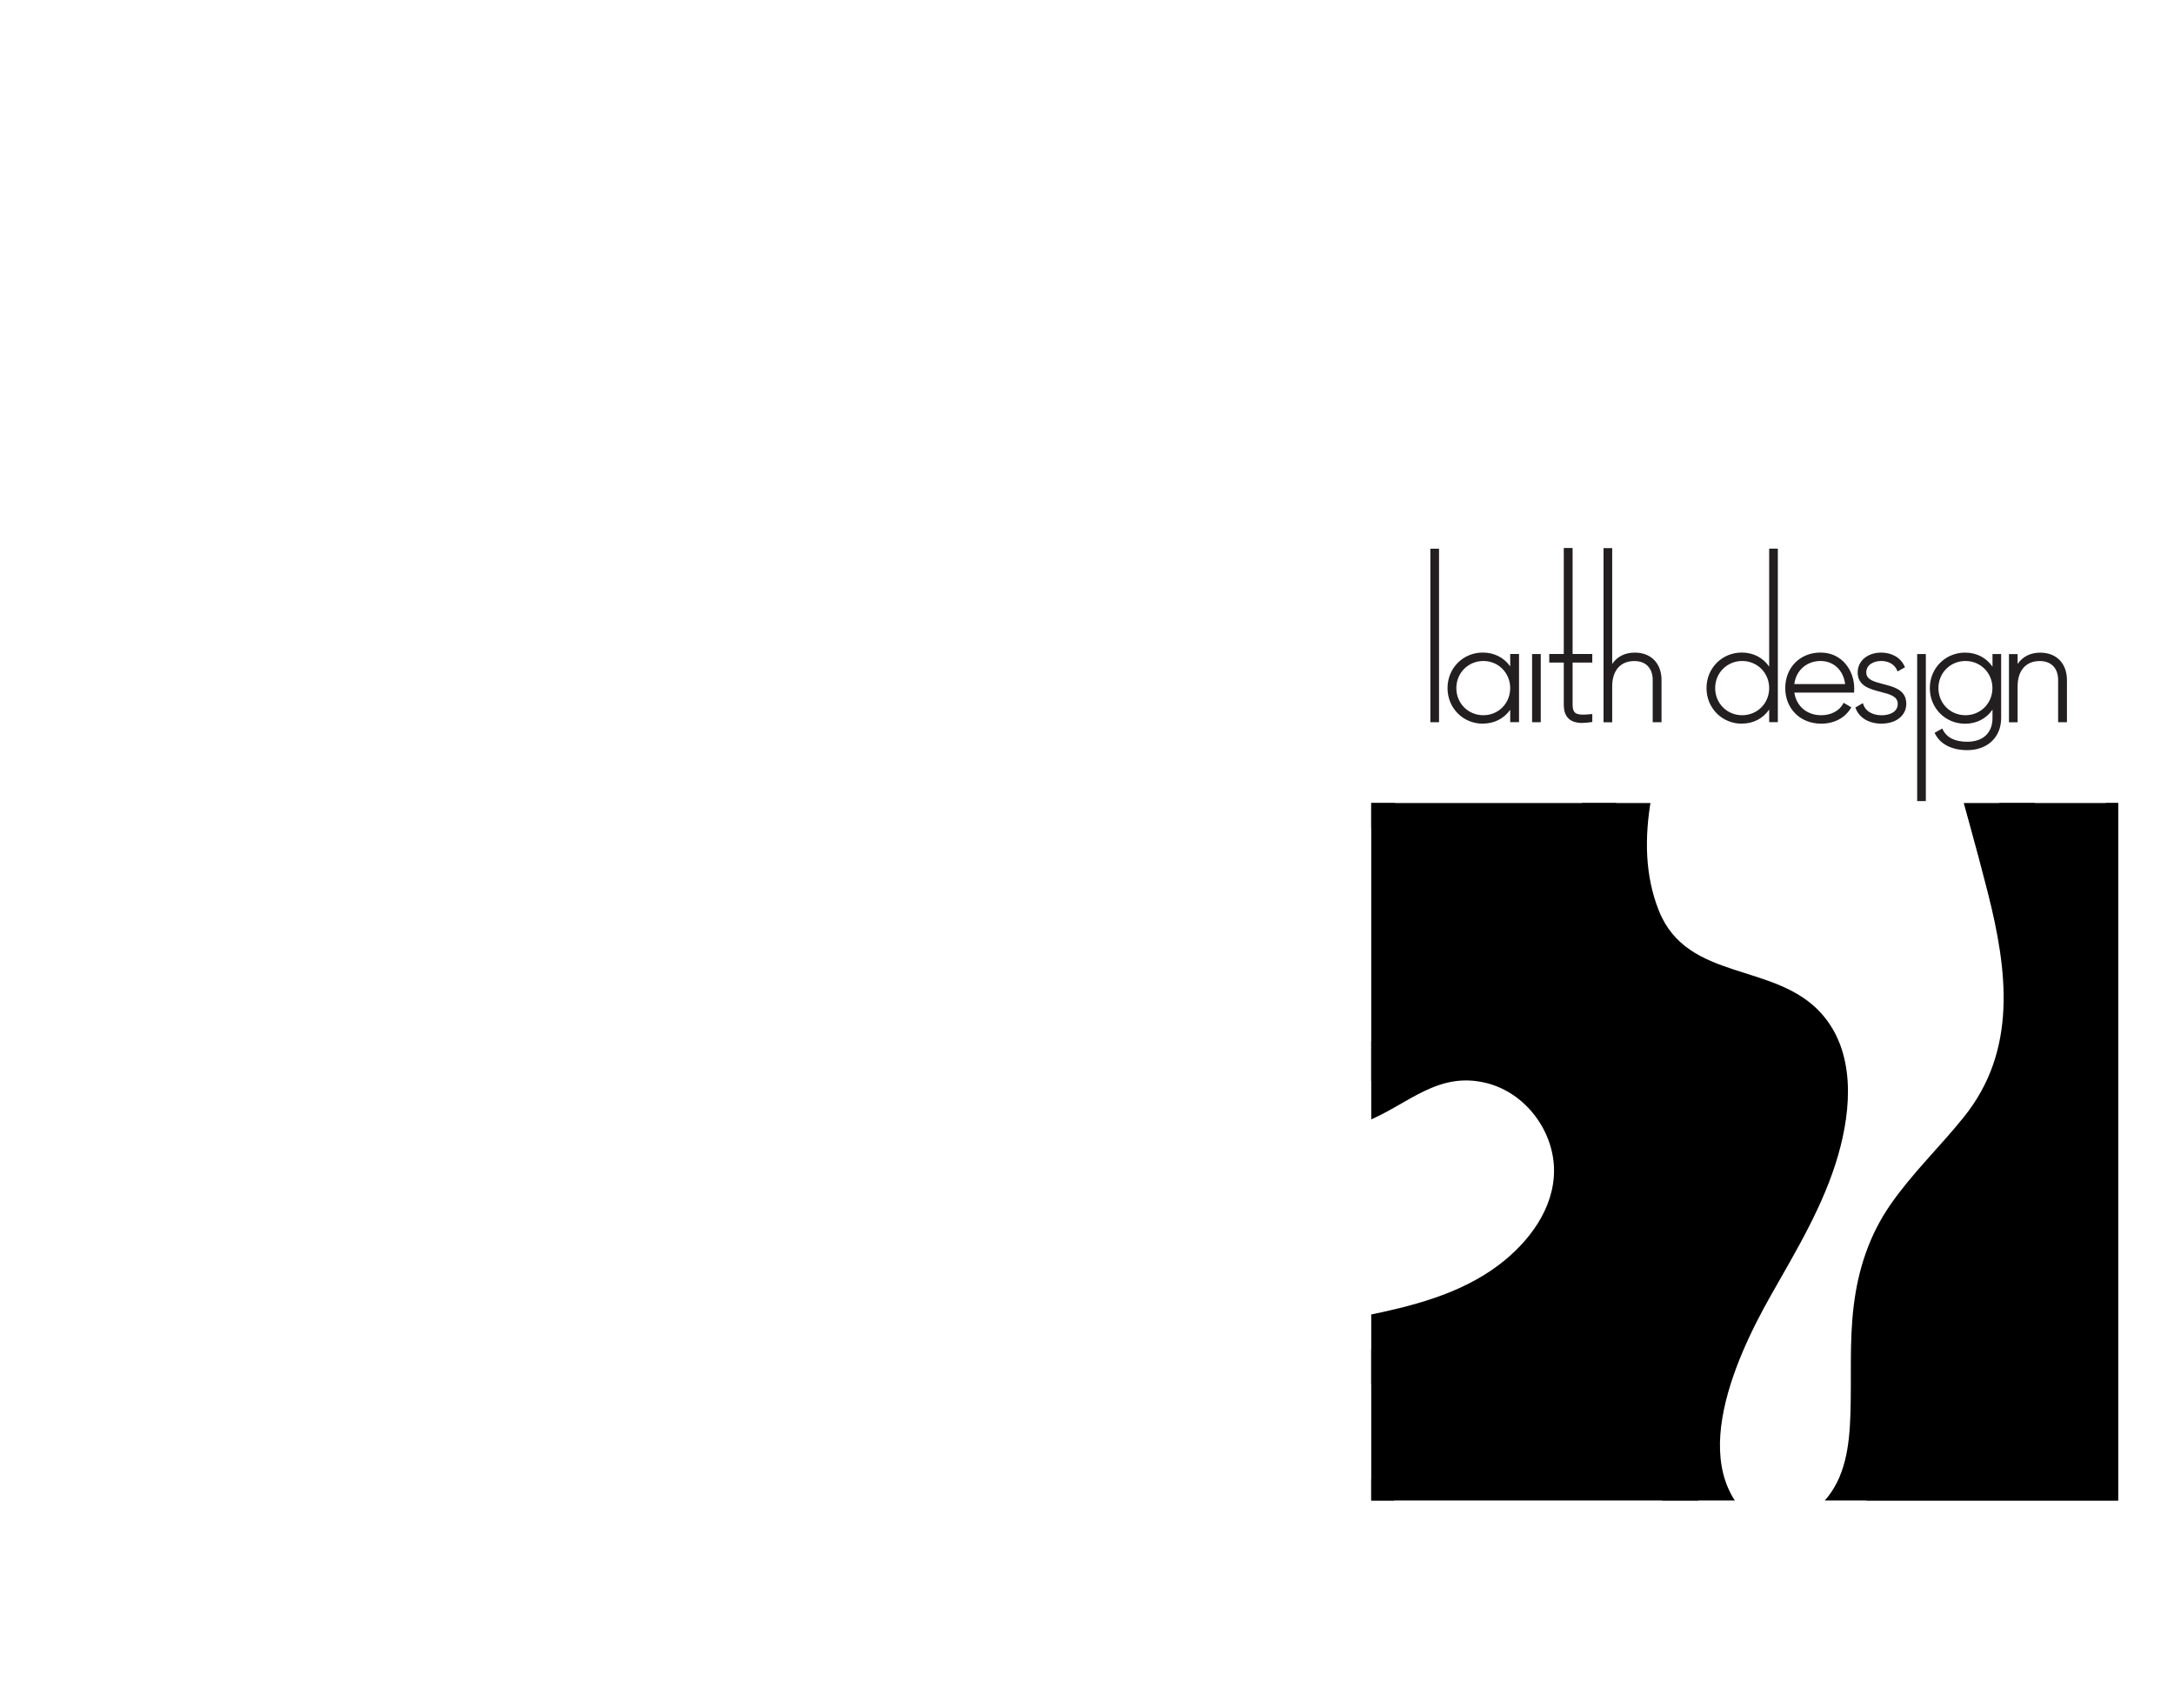 <?xml version="1.0" encoding="UTF-8"?>
<svg id="Layer_2" data-name="Layer 2" xmlns="http://www.w3.org/2000/svg" xmlns:xlink="http://www.w3.org/1999/xlink" viewBox="0 0 404.11 317.42">
  <defs>
    <style>
      .cls-1, .cls-2, .cls-3 {
        stroke-width: 0px;
      }

      .cls-2 {
        fill: none;
      }

      .cls-3 {
        fill: #231f20;
      }

      .cls-4 {
        clip-path: url(#clippath);
      }
    </style>
    <clipPath id="clippath">
      <rect class="cls-2" x="254.89" y="149.26" width="138.83" height="129.64"/>
    </clipPath>
  </defs>
  <g id="Layer_1-2" data-name="Layer 1">
    <g class="cls-4">
      <g>
        <path class="cls-1" d="m267.18,295.49c19.45-.15,38.88-2.04,57.99-5.63-9.12-4.94-12.82-16.62-11.5-26.91,1.33-10.29,6.65-19.56,11.83-28.55,5.17-8.99,10.4-18.34,11.51-28.65.44-4.14.12-8.61-2.28-12.02-4.71-6.7-14.63-6.39-21.89-10.16-12.97-6.74-14.72-24.77-11.53-39.04,5.14-22.97,18.33-43.4,24.68-66.06,6.35-22.67,3.47-51.13-16.39-63.76-16.65-10.59-38.21-6.11-57.91-7.32-10.03-.61-20.67-2.7-29.71,1.68-1.96.95-3.87,2.29-4.76,4.29-.97,2.2-.51,4.73-.44,7.14.38,12.13-11.53,23.12-23.59,21.78-3.29,33.4,1.76,67.59,14.56,98.62,7.27-33.71,14.77-68.01,31.76-98.01,5.5-9.71,13.28-19.73,24.35-21.12,11-1.38,21.52,6.89,25.82,17.11,4.3,10.22,3.58,21.85,1.56,32.76-5.51,29.7-20.33,57.61-41.85,78.81-3.89,3.83-8.04,7.51-10.86,12.18-6.66,11.03-4.42,25.79,2.73,36.51.85,1.27,1.79,2.53,3.09,3.34,5.05,3.13,10.91-2,16.04-4.99,7.17-4.18,16.63-4.09,23.72.24,7.09,4.32,11.5,12.69,11.06,20.98-.64,12.14-10.78,21.93-21.93,26.76-11.15,4.83-23.5,5.94-35.33,8.71-3.98.93-8.37,2.41-10.19,6.07-2.15,4.32.54,9.79,4.63,12.37,4.08,2.57,9.12,2.99,13.93,3.34l20.88,19.53Z"/>
        <path class="cls-1" d="m267.18,289.13c18.91-.19,37.71-1.95,56.3-5.4-.51,3.87-1.01,7.75-1.52,11.62-13.08-7.61-16.86-23.72-13.78-37.72,3.73-16.94,16.53-29.88,21.26-46.36,1.84-6.41,2.97-13.92-4.26-16.87-6.13-2.5-12.75-3.08-18.29-7.04-11.16-7.98-14.3-22.65-13.08-35.64,3.01-31.98,26.81-58.26,28.7-90.41.7-12-1.18-25.3-9.09-34.85-9.86-11.91-25.68-12.78-40.02-12.65-9.2.09-18.31.26-27.49-.52-4.48-.38-22.63-2.86-22.92,4.29-.18,4.41.09,8.27-1.55,12.52-1.38,3.57-3.42,6.8-6.04,9.6-5.63,6.02-13.94,9.59-22.2,8.94,2.12-2.12,4.24-4.24,6.36-6.36-3.13,33.07,1.78,66.17,14.34,96.93-4.09,0-8.17,0-12.26,0,4.82-22.33,9.68-44.75,17.42-66.28,3.77-10.49,8.18-20.79,13.51-30.59,4.58-8.42,10.07-16.64,18.1-22.12,18.21-12.43,40.06.86,46.22,19.8,3.5,10.75,2.52,22.38.5,33.31-1.86,10.06-4.81,19.9-8.69,29.35-8.02,19.54-19.76,37.4-34.79,52.27-6.97,6.9-13.21,13.02-12.97,23.49.1,4.27,1.17,8.55,2.96,12.42.74,1.6,1.83,4.54,3.25,5.63,1.43,1.09,2.79-.04,4.35-.94,4.36-2.52,8.27-5.41,13.28-6.6,4.93-1.17,10.13-1.15,15.04.12,9.82,2.54,17.45,10.42,20.46,19.99,6.36,20.23-10.72,37.13-28.14,43.68-5.68,2.14-11.64,3.43-17.59,4.59-5.94,1.16-12.54,1.73-18.22,3.91-3.32,1.27-3.89,3.62-.76,5.9,4.55,3.32,10.92.92,15.24,4.36,7.38,5.87,13.97,13.06,20.86,19.51,5.99,5.6-3.02,14.58-8.99,8.99-6.96-6.51-13.92-13.02-20.88-19.53,1.5.62,3,1.24,4.5,1.86-8.46-.63-17.56-1.99-22.7-9.57-4.97-7.33-3.32-16.73,4.26-21.49,7.28-4.57,17.32-4.97,25.56-6.64,8.79-1.78,17.89-4,25.18-9.51,5.53-4.18,10.31-10.43,10.27-17.64s-5.22-14.28-12.43-16.14c-9.12-2.35-14.61,3.9-22.39,7.09-9.19,3.77-15.98-1.44-20.25-9.39-8.51-15.81-7.13-34.08,5.29-47.29,6.17-6.57,12.72-12.57,18.28-19.72,5.39-6.93,10.09-14.43,14.14-22.22,8.12-15.65,14.46-33.99,14.98-51.75.25-8.54-1.27-17.59-7.43-23.95-4.94-5.1-12.08-7.88-18.86-4.73-7.86,3.66-12.68,12.1-16.64,19.39-5.3,9.74-9.61,19.95-13.24,30.41-7.16,20.66-11.8,42.08-16.41,63.42-1.47,6.79-10.13,5.23-12.26,0-12.92-31.64-18.01-66.28-14.79-100.31.3-3.21,2.67-6.65,6.36-6.36,6.34.5,12.12-2.59,15.33-8.13,3.94-6.81-.37-14.9,5.69-21.03C219.92,1.01,229.53-.14,237.19.01c8.34.17,16.58,1.3,24.95,1.24,15.88-.11,32.45-1.33,47.12,5.96,12.48,6.2,20.68,18.41,23.99,31.71,3.35,13.46,2.56,27.93-1.13,41.24-4.64,16.71-13,32.04-19.15,48.18-4.76,12.49-9.89,27.81-4.59,40.99,5.31,13.19,21.58,9.44,30.17,19.03,6.39,7.14,5.61,17.69,3.15,26.29-2.69,9.37-7.79,17.77-12.56,26.19-6.73,11.88-16.96,34.11-.76,43.53,4.43,2.58,4.02,10.59-1.52,11.62-19.7,3.65-39.65,5.65-59.68,5.86-8.18.08-8.19-12.63,0-12.71Z"/>
      </g>
      <g>
        <path class="cls-1" d="m391.31,91.5c-11.15,4.33-23.79,10.31-26.46,21.97-1.35,5.88.25,11.98,1.84,17.79,2.48,9.11,4.97,18.22,7.45,27.32,4.01,14.7,7.9,30.94,1.27,44.66-5.64,11.66-18.02,19.26-22.58,31.39-5.96,15.88,2.48,36.76-9.32,48.94h54.23s0-192.07,0-192.07h-6.44Z"/>
        <path class="cls-1" d="m393,97.63c-11.07,4.34-24.26,10.49-21.95,24.56,1.38,8.44,4.35,16.82,6.6,25.06,2.15,7.87,4.5,15.73,6.04,23.75,2.89,15.14,2.14,30.17-7.47,42.82-4.07,5.36-9.03,9.99-13.05,15.38-3.86,5.16-5.8,10.73-6.22,17.14-.96,14.54,1.81,29.99-8.92,41.72l-4.5-10.85c18.08,0,36.15,0,54.23,0-2.12,2.12-4.24,4.24-6.36,6.36,0-21.73,0-43.45,0-65.18,0-34.33,0-68.65,0-102.98,0-7.97,0-15.94,0-23.91,2.12,2.12,4.24,4.24,6.36,6.36-2.15,0-4.29,0-6.44,0-8.18,0-8.19-12.71,0-12.71h6.44c3.44,0,6.36,2.91,6.36,6.36,0,21.73,0,43.45,0,65.18,0,34.33,0,68.65,0,102.98,0,7.97,0,15.94,0,23.91,0,3.44-2.91,6.36-6.36,6.36h-54.23c-5.69,0-8.15-6.86-4.5-10.85,4.04-4.41,4.74-10.42,4.93-16.17.23-6.73-.21-13.48.61-20.18.83-6.86,2.92-13.22,6.89-18.92,4.05-5.81,9.17-10.7,13.59-16.2,9.99-12.42,8.12-27.23,4.44-41.75-2.18-8.59-4.63-17.12-6.96-25.67-2.22-8.14-5.3-16.68-4.31-25.24,1.89-16.43,17.68-24.19,31.4-29.57,3.22-1.26,6.95,1.39,7.82,4.44,1.03,3.59-1.26,6.57-4.44,7.82Z"/>
      </g>
      <g>
        <path class="cls-1" d="m115.82,308.1c-16.64-7.04-28.18-23.43-32.39-41.01-4.2-17.58-1.81-36.18,3.48-53.46,3.14-10.26,7.29-20.21,12.37-29.66,3.79-7.05,8.19-14.12,9-22.08,1.09-10.79-5.43-21.93-15.37-26.26-5.37-2.34-11.75-2.99-15.9-7.13-6.92-6.92-3.46-18.55.42-27.53,2.98-6.88,5.95-13.76,8.93-20.63,3-6.93,6.04-14.05,6.32-21.59.28-7.54-2.82-15.7-9.46-19.28-10.99-5.92-24.63,3.71-29.58,15.17s-4.79,24.52-9.02,36.26c-3.41,9.46-9.7,17.86-17.82,23.79l-12.13,15.99c-2.64,8.03.17,16.83,4.07,24.33,3.9,7.5,8.93,14.54,11.14,22.7,2.92,10.78.5,22.45-4.37,32.5-4.87,10.05-12.04,18.78-19.15,27.4l.18-165.39c9.23-10.72,15.63-23.85,18.39-37.73,1.03-5.2,1.5-10.87-1.01-15.54l31.02-12.61c12.17,4.74,25.45,5.59,38.48,6.39,7.38.45,14.76.9,22.14,1.35,13.75.84,27.51,1.68,41.26,2.52l-4.65,14.51c4.88,1.53,9.75,3.06,14.63,4.59,1.54.48,3.14,1,4.27,2.15,2.33,2.35,1.69,6.5-.47,9.01-2.15,2.51-5.36,3.8-8.43,5.03-14.44,5.84-28.49,12.62-42.04,20.29-6.61,3.74-13.47,8.1-16.57,15.04-3.48,7.79-1.02,17.56,5.11,23.49,6.13,5.94,15.35,8.15,23.75,6.63,7.09-1.28,14.9-4.84,20.96-.95,5.48,3.51,6.16,11.39,4.47,17.68-4.19,15.61-18.16,26.24-27.72,39.27-3.7,5.04-6.77,10.51-9.69,16.04-10.78,20.36-19.91,42.41-19.96,65.44-.02,6.7.77,13.53,3.52,19.64,3.67,8.19,10.95,14.75,19.57,17.26,8.62,2.51,18.42.83,25.52-4.66,5.97-4.61,9.76-11.42,13.38-18.03,9.65-17.61,19.4-35.44,24.46-54.87,2.86-10.98,4.37-22.76,10.99-31.97,3.02,10.06,5.39,20.32,7.11,30.69,2.47,14.96,3.24,31.46-5.14,44.11-6.31,9.52-16.97,15.46-23.37,24.92-5.75,8.5-7.52,19-9.14,29.14l-51.58-2.95Z"/>
        <path class="cls-1" d="m112.61,313.59c-16.31-7.16-27.88-22.15-33.55-38.74-6.76-19.75-4.53-41.75,1.28-61.43,3.04-10.31,7.12-20.38,12.03-29.94,4.06-7.9,10.5-16.42,9.6-25.79-.73-7.58-6-14.24-13.1-16.85-8.68-3.18-17.27-5.41-20.83-15-3.08-8.28-.41-17.62,2.79-25.43,4.05-9.87,8.86-19.48,12.58-29.48,2.75-7.4,5.34-17.69-.96-24.15-5.42-5.57-13.34-1.6-17.9,2.99-6.65,6.68-8.09,16.42-9.69,25.32-1.76,9.74-3.81,19.29-8.98,27.88-2.18,3.63-4.81,7.08-7.72,10.15-1.5,1.59-3.11,3.07-4.8,4.46l-1.03.82c-1.7,1.47-1.73,1.31-.08-.46-.02,0-.41.54-.39.51-2.79,3.95-5.86,7.73-8.79,11.59-.67.89-1.39,1.76-2.03,2.67-.19.28-.83,1.46-.65,1.01-1.8,4.45.54,10.91,2.32,14.99,4.55,10.43,12.1,19.36,14.04,30.86,4.12,24.46-11.29,44.8-25.91,62.54C7.23,246.51,0,242.77,0,237.62c.02-22.79.05-45.58.07-68.37.03-30.29.07-60.57.1-90.86,0-2.86-.56-6.77.87-9.37,1.98-3.6,5.32-6.7,7.52-10.25,2.32-3.73,4.39-7.65,6.02-11.73,2.69-6.69,7.18-17.78,3.83-24.86-1.91-4.03-.22-7.71,3.8-9.34,5.43-2.21,10.86-4.41,16.29-6.62,3.67-1.49,7.33-2.98,11-4.47,2.85-1.16,4.63-2.16,7.85-1.24,7.87,2.23,15.32,4.2,23.52,4.98s16.27,1.13,24.41,1.63c17.18,1.05,34.36,2.1,51.54,3.15,3.93.24,7.46,3.89,6.13,8.05-1.55,4.84-3.1,9.67-4.65,14.51-1.48-2.61-2.96-5.21-4.44-7.82,4.39,1.38,8.78,2.75,13.17,4.13,4.38,1.38,8.51,2.97,10.66,7.32,3.9,7.88-1.85,16.02-8.86,19.47-8.81,4.33-18.14,7.65-26.97,11.99-8.13,3.99-16.43,8.08-24,13.08-5.95,3.93-10.79,9.42-9.21,17s7.96,12.18,15.24,13.28c8.22,1.24,15.82-3.42,24.02-2.93,8.46.51,15.13,6.38,16.64,14.75,2.94,16.39-9.01,30.58-19.12,41.94-5.66,6.36-11,12.67-15.33,20.05-4.74,8.1-9.01,16.56-12.74,25.17-6.99,16.14-12.7,35.17-10.02,52.94,2.34,15.49,17.1,28.22,33.04,21.66,8.47-3.48,12.81-12.11,16.97-19.69,5.08-9.27,10.15-18.56,14.56-28.18s7.82-19.67,10.24-30.04c2.27-9.73,4.53-19.59,10.29-27.94,3.06-4.44,9.99-3.97,11.62,1.52,3.8,12.82,6.78,25.97,8.31,39.27,1.37,11.83.91,24.06-4.06,35.05-4.85,10.74-14.38,17.25-22.29,25.51-8.55,8.93-10.62,20.62-12.51,32.41-.42,2.59-3.58,4.81-6.13,4.67-17.19-.98-34.38-1.97-51.58-2.95-8.13-.47-8.19-13.18,0-12.71,17.19.98,34.38,1.97,51.58,2.95-2.04,1.56-4.09,3.11-6.13,4.67,1.85-11.52,4.13-23.26,11.33-32.78,6.49-8.58,16.41-14.27,22.19-23.37,6.03-9.5,6.17-21.19,5.04-32.03-1.31-12.6-4.42-25.16-8.01-37.28,3.87.51,7.75,1.01,11.62,1.52-5.16,7.48-6.97,16.2-9.01,24.91-2.21,9.44-5.23,18.52-9.03,27.43-3.84,9.02-8.32,17.73-12.98,26.35-4.24,7.85-8.23,16.07-14.07,22.89-11.51,13.45-32.17,16.13-46.73,6-15.52-10.8-18.79-29.37-17.01-47.13,1.93-19.19,8.95-37.24,17.59-54.34,4.36-8.63,9.01-17.09,15-24.71,5.05-6.43,10.89-12.19,15.95-18.61,4.36-5.53,9.11-12.62,9.17-19.93.02-2.51-.41-5.68-2.97-6.87-3.62-1.68-8.97.7-12.55,1.51-16.48,3.75-35.12-2.89-40.1-20.38-2.67-9.37-.05-18.93,6.58-25.96,6.72-7.12,16.42-11.58,24.98-16.03,10.02-5.2,20.29-9.91,30.74-14.18,1.91-.78,4.35-1.51,5.93-2.88.48-.41.8-.72,1.14-1.25.47-.74.55.22.19-.03-1.77-1.24-4.96-1.57-7.01-2.21-2.93-.92-5.85-1.84-8.78-2.75-3.17-1-5.52-4.45-4.44-7.82,1.55-4.84,3.1-9.67,4.65-14.51,2.04,2.68,4.09,5.36,6.13,8.05-17.71-1.08-35.42-2.16-53.12-3.25-16.89-1.03-34.42-1.22-50.46-7.24h3.38c-10.34,4.2-20.68,8.4-31.02,12.61,1.27-3.11,2.53-6.23,3.8-9.34,4.92,10.41,2,22.32-1.79,32.68-3.82,10.42-9.42,19.82-16.58,28.29.62-1.5,1.24-3,1.86-4.5-.02,18.68-.04,37.36-.06,56.03-.03,29.61-.06,59.23-.1,88.84,0,6.84-.01,13.68-.02,20.52-3.62-1.5-7.24-3-10.85-4.5,12.37-15.01,27.94-34.29,21.46-55.15-3.06-9.87-10.06-18.06-13.62-27.78-2.53-6.88-4.3-17.07.11-23.56,2.84-4.18,6.15-8.11,9.2-12.13.76-1,1.48-2.05,2.29-3.02,3.1-3.74,7.39-6.41,10.46-10.31,12.68-16.09,7.88-38.46,19.3-54.93,4.85-6.99,12.23-13.08,20.82-14.52,9.07-1.52,17.76,2.32,22.74,10.09,11.69,18.26-2.4,40.88-9.78,57.94-2.59,5.98-8.83,17.48-3.85,23.71,2.31,2.89,6.75,3.6,10.06,4.71,4.6,1.54,8.75,3.58,12.44,6.77,6.72,5.81,10.8,14.5,11.25,23.34.51,10.07-4.65,19.1-9.28,27.65-11.16,20.59-19.22,44.51-17.61,68.2,1.38,20.31,12.03,40.06,31.18,48.48,3.17,1.39,3.84,5.96,2.28,8.7-1.86,3.26-5.57,3.65-8.7,2.28Z"/>
      </g>
    </g>
    <g>
      <g>
        <path class="cls-3" d="m282.17,121.76v12.29h-1.25v-2.78c-1.03,1.84-2.92,3.05-5.28,3.05-3.49,0-6.37-2.78-6.37-6.41s2.88-6.41,6.37-6.41c2.36,0,4.25,1.2,5.28,3.05v-2.78h1.25Zm-1.25,6.14c0-2.92-2.26-5.23-5.19-5.23s-5.21,2.31-5.21,5.23,2.29,5.23,5.21,5.23,5.19-2.31,5.19-5.23Z"/>
        <path class="cls-3" d="m275.63,134.51c-3.68,0-6.56-2.9-6.56-6.61s2.88-6.61,6.56-6.61c2.11,0,3.93.93,5.09,2.57v-2.3h1.64v12.67h-1.64v-2.3c-1.16,1.64-2.98,2.57-5.09,2.57Zm0-12.83c-3.46,0-6.17,2.73-6.17,6.22s2.71,6.22,6.17,6.22c2.2,0,4.07-1.08,5.12-2.95l.36-.64v3.32h.87v-11.9h-.87v3.32l-.36-.64c-1.05-1.87-2.92-2.95-5.12-2.95Zm.1,11.65c-3.03,0-5.4-2.38-5.4-5.43s2.37-5.43,5.4-5.43,5.38,2.38,5.38,5.43-2.36,5.43-5.38,5.43Zm0-10.47c-2.81,0-5.02,2.21-5.02,5.04s2.2,5.04,5.02,5.04,4.99-2.22,4.99-5.04-2.19-5.04-4.99-5.04Z"/>
      </g>
      <g>
        <path class="cls-3" d="m284.98,121.76h1.23v12.29h-1.23v-12.29Z"/>
        <path class="cls-3" d="m286.4,134.24h-1.61v-12.67h1.61v12.67Zm-1.23-.38h.84v-11.9h-.84v11.9Z"/>
      </g>
      <g>
        <path class="cls-3" d="m292.14,122.97v7.99c0,2.16,1.15,2.21,3.66,1.99v1.11c-3.22.49-4.92-.29-4.92-3.1v-7.99h-2.7v-1.2h2.7v-19.7h1.25v19.7s3.66,0,3.66,0v1.2h-3.66Z"/>
        <path class="cls-3" d="m294.17,134.38c-1.11,0-1.93-.24-2.51-.74-.66-.57-.98-1.45-.98-2.69v-7.8h-2.7v-1.59h2.7v-19.7h1.64v19.7h3.66v1.59h-3.66v7.8c0,.75.14,1.23.44,1.5.52.47,1.57.42,3.01.29l.21-.02v1.48l-.16.02c-.61.09-1.16.14-1.65.14Zm-5.8-11.61h2.7v8.18c0,1.12.28,1.91.84,2.39.71.61,1.92.78,3.69.54v-.73c-1.43.11-2.49.14-3.09-.41-.39-.36-.57-.92-.57-1.79v-8.18h3.66v-.82h-3.66v-19.7h-.87v19.7h-2.7v.82Z"/>
      </g>
      <g>
        <path class="cls-3" d="m308.66,126.41v7.64h-1.25v-7.64c0-2.26-1.3-3.74-3.61-3.74s-4.3,1.57-4.3,4.89v6.49h-1.23v-31.99h1.23v22.03c.93-1.82,2.51-2.6,4.4-2.6,2.92,0,4.77,1.94,4.77,4.92Z"/>
        <path class="cls-3" d="m308.85,134.24h-1.64v-7.83c0-2.22-1.28-3.54-3.42-3.54-2.57,0-4.11,1.76-4.11,4.7v6.68h-1.61v-32.37h1.61v21.52c.94-1.37,2.38-2.1,4.21-2.1,3.01,0,4.96,2,4.96,5.11v7.83Zm-1.25-.38h.87v-7.45c0-2.87-1.8-4.72-4.57-4.72-1.95,0-3.38.84-4.23,2.5l-.36.71v-22.64h-.84v31.6h.84v-6.3c0-3.14,1.72-5.08,4.49-5.08,2.35,0,3.8,1.5,3.8,3.93v7.45Z"/>
      </g>
      <g>
        <path class="cls-3" d="m330.28,102.19v31.86h-1.23v-2.85c-1.01,1.89-2.9,3.12-5.28,3.12-3.51,0-6.37-2.78-6.37-6.41s2.85-6.41,6.37-6.41c2.38,0,4.28,1.23,5.28,3.12v-22.43h1.23Zm-1.23,25.72c0-2.92-2.29-5.23-5.21-5.23s-5.21,2.31-5.21,5.23,2.29,5.23,5.21,5.23,5.21-2.31,5.21-5.23Z"/>
        <path class="cls-3" d="m323.77,134.51c-3.68,0-6.56-2.9-6.56-6.61s2.88-6.61,6.56-6.61c2.13,0,3.95.95,5.09,2.62v-21.93h1.61v32.25h-1.61v-2.35c-1.14,1.67-2.96,2.62-5.09,2.62Zm0-12.83c-3.46,0-6.17,2.73-6.17,6.22s2.71,6.22,6.17,6.22c2.23,0,4.09-1.1,5.11-3.02l.36-.68v3.43h.84v-31.48h-.84v23l-.36-.68c-1.02-1.92-2.89-3.02-5.11-3.02Zm.07,11.65c-3.03,0-5.4-2.38-5.4-5.43s2.37-5.43,5.4-5.43,5.4,2.38,5.4,5.43-2.37,5.43-5.4,5.43Zm0-10.47c-2.81,0-5.02,2.21-5.02,5.04s2.2,5.04,5.02,5.04,5.02-2.22,5.02-5.04-2.2-5.04-5.02-5.04Z"/>
      </g>
      <g>
        <path class="cls-3" d="m344.49,127.96c0,.2-.02.39-.02.59h-11.13c.29,2.78,2.41,4.6,5.21,4.6,2.02,0,3.54-.93,4.25-2.24l1.08.64c-1.01,1.67-2.92,2.78-5.36,2.78-3.78,0-6.46-2.7-6.46-6.41s2.61-6.41,6.37-6.41,6.07,3.1,6.07,6.46Zm-11.16-.61h9.88c-.27-3-2.38-4.67-4.79-4.67-2.8,0-4.84,1.94-5.09,4.67Z"/>
        <path class="cls-3" d="m338.51,134.51c-3.86,0-6.66-2.78-6.66-6.61s2.76-6.61,6.56-6.61c4.07,0,6.26,3.43,6.26,6.66,0,.1,0,.2-.01.31,0,.09-.01.19-.01.28v.19h-11.11c.36,2.53,2.35,4.21,4.99,4.21,1.82,0,3.35-.8,4.08-2.14l.1-.17,1.42.84-.1.17c-1.1,1.82-3.11,2.87-5.52,2.87Zm-.1-12.83c-3.58,0-6.17,2.62-6.17,6.22s2.64,6.22,6.27,6.22c2.2,0,4.04-.92,5.09-2.52l-.74-.44c-.83,1.36-2.43,2.16-4.32,2.16-2.93,0-5.1-1.92-5.4-4.77l-.02-.21h11.16s0-.08,0-.11c0-.09.01-.19.01-.28,0-3.04-2.06-6.27-5.88-6.27Zm5,5.85h-10.3l.02-.21c.26-2.85,2.43-4.84,5.28-4.84s4.72,1.95,4.98,4.84l.02.21Zm-9.88-.38h9.45c-.32-2.57-2.13-4.29-4.58-4.29-2.57,0-4.55,1.75-4.87,4.29Z"/>
      </g>
      <g>
        <path class="cls-3" d="m354.19,130.83c0,2.01-1.77,3.49-4.4,3.49-2.46,0-4.08-1.15-4.67-2.73l1.06-.61c.44,1.33,1.77,2.16,3.61,2.16,1.72,0,3.17-.76,3.17-2.31,0-3.34-7.45-1.43-7.45-5.85,0-1.94,1.67-3.49,4.18-3.49,1.99,0,3.51.96,4.18,2.46l-1.03.59c-.52-1.28-1.79-1.87-3.15-1.87-1.6,0-2.95.84-2.95,2.31,0,3.29,7.45,1.35,7.45,5.85Z"/>
        <path class="cls-3" d="m349.79,134.51c-2.37,0-4.18-1.07-4.85-2.85l-.06-.15,1.4-.82.07.23c.42,1.27,1.71,2.03,3.43,2.03,1.37,0,2.98-.55,2.98-2.12,0-1.41-1.48-1.79-3.19-2.23-2-.52-4.26-1.1-4.26-3.62,0-2.13,1.84-3.68,4.37-3.68,2.01,0,3.64.96,4.35,2.57l.07.16-1.38.78-.08-.2c-.44-1.09-1.55-1.75-2.97-1.75-1.33,0-2.76.66-2.76,2.12,0,1.37,1.46,1.74,3.14,2.17,2.02.52,4.3,1.1,4.3,3.67,0,2.17-1.89,3.68-4.59,3.68Zm-4.43-2.84c.66,1.54,2.3,2.45,4.43,2.45,2.48,0,4.21-1.36,4.21-3.3,0-2.27-2.04-2.8-4.01-3.3-1.77-.45-3.44-.88-3.44-2.55,0-1.47,1.29-2.5,3.14-2.5,1.49,0,2.68.66,3.24,1.79l.69-.39c-.68-1.37-2.14-2.19-3.93-2.19-2.31,0-3.98,1.39-3.98,3.3,0,2.22,2.02,2.74,3.97,3.24,1.71.44,3.48.9,3.48,2.6,0,1.52-1.32,2.5-3.36,2.5-1.8,0-3.17-.77-3.71-2.08l-.72.42Z"/>
      </g>
      <g>
        <path class="cls-3" d="m356.56,121.76h1.23v26.95h-1.23v-26.95Z"/>
        <path class="cls-3" d="m357.98,148.9h-1.61v-27.33h1.61v27.33Zm-1.23-.38h.84v-26.56h-.84v26.56Z"/>
      </g>
      <g>
        <path class="cls-3" d="m266.07,102.19h1.23v31.86h-1.23v-31.86Z"/>
        <path class="cls-3" d="m267.49,134.24h-1.61v-32.25h1.61v32.25Zm-1.23-.38h.84v-31.48h-.84v31.48Z"/>
      </g>
      <g>
        <path class="cls-3" d="m371.78,121.76v11.7c0,3.69-2.73,5.77-6.12,5.77-2.88,0-4.92-1.15-5.8-2.95l1.08-.61c.64,1.3,2.02,2.38,4.72,2.38,3.07,0,4.89-1.79,4.89-4.6v-2.26c-1.01,1.89-2.9,3.12-5.28,3.12-3.51,0-6.37-2.78-6.37-6.41s2.85-6.41,6.37-6.41c2.38,0,4.28,1.23,5.28,3.12v-2.85h1.23Zm-1.23,6.14c0-2.92-2.29-5.23-5.21-5.23s-5.21,2.31-5.21,5.23,2.29,5.23,5.21,5.23,5.21-2.31,5.21-5.23Z"/>
        <path class="cls-3" d="m365.66,139.43c-2.84,0-5.01-1.11-5.97-3.06l-.08-.16,1.42-.8.09.18c.74,1.51,2.27,2.28,4.55,2.28,2.94,0,4.7-1.65,4.7-4.4v-1.57c-1.14,1.67-2.96,2.62-5.09,2.62-3.68,0-6.56-2.9-6.56-6.61s2.88-6.61,6.56-6.61c2.13,0,3.95.95,5.09,2.62v-2.35h1.61v11.89c0,3.57-2.54,5.97-6.31,5.97Zm-5.54-3.07c.93,1.71,2.94,2.68,5.54,2.68,3.55,0,5.93-2.24,5.93-5.58v-11.51h-.84v3.43l-.36-.68c-1.02-1.92-2.89-3.02-5.11-3.02-3.46,0-6.17,2.73-6.17,6.22s2.71,6.22,6.17,6.22c2.23,0,4.09-1.1,5.11-3.02l.36-.68v3.03c0,2.95-1.95,4.79-5.08,4.79-2.87,0-4.19-1.21-4.8-2.31l-.75.42Zm5.22-3.03c-3.03,0-5.4-2.38-5.4-5.43s2.37-5.43,5.4-5.43,5.4,2.38,5.4,5.43-2.37,5.43-5.4,5.43Zm0-10.47c-2.81,0-5.02,2.21-5.02,5.04s2.2,5.04,5.02,5.04,5.02-2.22,5.02-5.04-2.2-5.04-5.02-5.04Z"/>
      </g>
      <g>
        <path class="cls-3" d="m384.02,126.41v7.64h-1.25v-7.64c0-2.26-1.3-3.74-3.61-3.74s-4.3,1.57-4.3,4.89v6.49h-1.23v-12.29h1.23v2.33c.93-1.82,2.51-2.6,4.4-2.6,2.92,0,4.77,1.94,4.77,4.92Z"/>
        <path class="cls-3" d="m384.21,134.24h-1.64v-7.83c0-2.22-1.28-3.54-3.42-3.54-2.57,0-4.11,1.76-4.11,4.7v6.68h-1.61v-12.67h1.61v1.83c.94-1.37,2.38-2.1,4.21-2.1,3.01,0,4.96,2,4.96,5.11v7.83Zm-1.25-.38h.87v-7.45c0-2.87-1.8-4.72-4.58-4.72-1.95,0-3.38.84-4.23,2.5l-.36.71v-2.94h-.84v11.9h.84v-6.3c0-3.14,1.72-5.08,4.49-5.08,2.35,0,3.81,1.5,3.81,3.93v7.45Z"/>
      </g>
    </g>
  </g>
</svg>